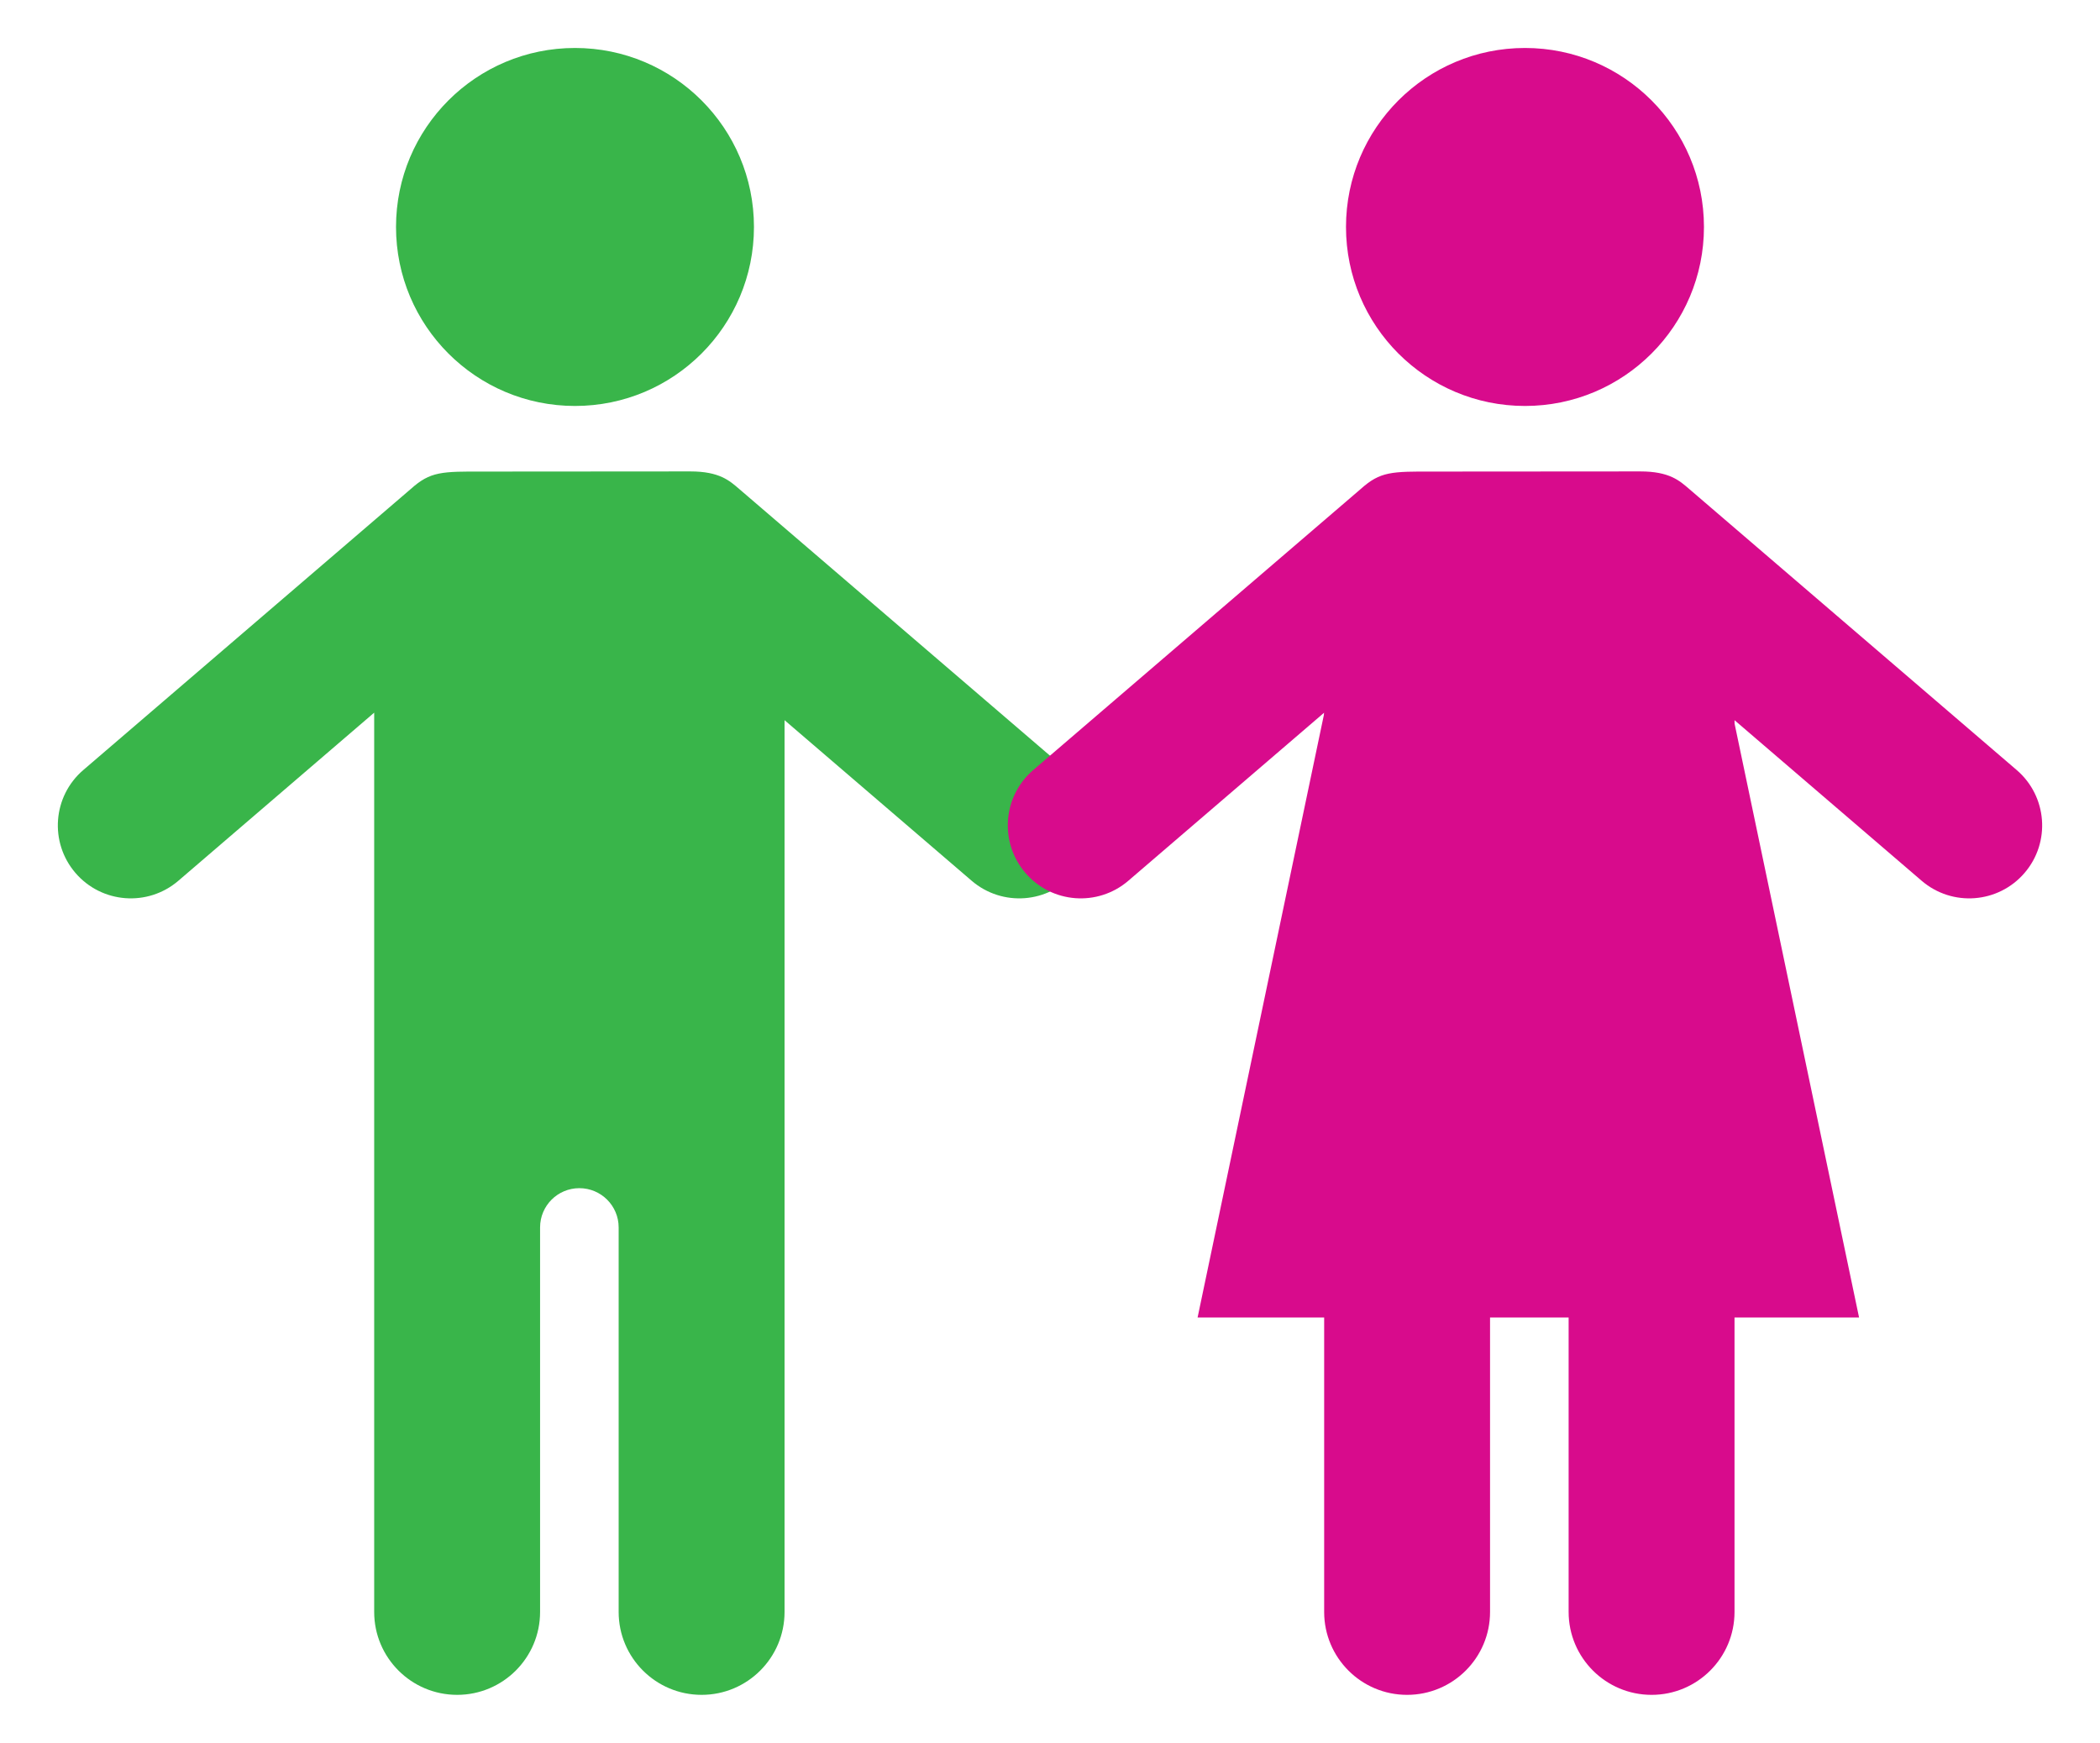 <?xml version="1.0" encoding="utf-8"?>
<!-- Generator: Adobe Illustrator 16.0.0, SVG Export Plug-In . SVG Version: 6.00 Build 0)  -->
<!DOCTYPE svg PUBLIC "-//W3C//DTD SVG 1.1//EN" "http://www.w3.org/Graphics/SVG/1.1/DTD/svg11.dtd">
<svg version="1.1" id="Calque_1" xmlns="http://www.w3.org/2000/svg" xmlns:xlink="http://www.w3.org/1999/xlink" x="0px" y="0px"
	 width="299.991px" height="248.967px" viewBox="0 0 299.991 248.967" enable-background="new 0 0 299.991 248.967"
	 xml:space="preserve">
<g>
	<g>
		<path fill="#39B54A" d="M107.705,32.421c0-14.122-11.444-25.568-25.566-25.568c-14.123,0-25.567,11.446-25.567,25.568
			c0,14.127,11.444,25.572,25.567,25.572C96.261,57.993,107.705,46.548,107.705,32.421z"/>
		<path fill="#39B54A" d="M152.385,110.003L105.606,69.86c-1.374-1.178-2.809-2.516-6.99-2.516c-1.832,0-29.412,0.021-29.412,0.021
			c-6.167-0.021-7.727-0.021-10.53,2.494l-46.777,40.143c-4.373,3.752-4.868,10.33-1.121,14.697
			c3.748,4.368,10.327,4.869,14.699,1.125l27.978-24.018v65.471v1.307v61.685c0,6.542,5.306,11.845,11.854,11.845
			c6.538,0,11.845-5.303,11.845-11.845v-54.929c0-3.101,2.515-5.607,5.606-5.607c3.102,0,5.618,2.507,5.618,5.607v54.929
			c0,6.542,5.307,11.845,11.854,11.845c6.538,0,11.846-5.303,11.846-11.845v-61.685v-1.307V102.88l26.736,22.945
			c4.371,3.744,10.951,3.243,14.699-1.125C157.256,120.333,156.752,113.755,152.385,110.003z"/>
	</g>
	<g>
		<path fill="#D80B8C" d="M243.415,32.421c0-14.122-11.451-25.568-25.566-25.568c-14.123,0-25.57,11.446-25.57,25.568
			c0,14.127,11.447,25.572,25.57,25.572C231.963,57.993,243.415,46.548,243.415,32.421z"/>
		<path fill="#D80B8C" d="M288.092,110.003L241.315,69.86c-1.373-1.178-2.809-2.516-6.994-2.516c-1.83,0-29.414,0.021-29.414,0.021
			c-6.17-0.021-7.725-0.021-10.529,2.494L147.6,110.003c-4.367,3.752-4.867,10.33-1.115,14.697
			c3.746,4.368,10.322,4.869,14.693,1.125l27.982-24.018v65.471v1.307v61.685c0,6.542,5.301,11.845,11.844,11.845
			c6.547,0,11.854-5.303,11.854-11.845v-54.929c0-3.101,2.512-5.607,5.609-5.607c3.1,0,5.617,2.507,5.617,5.607v54.929
			c0,6.542,5.307,11.845,11.854,11.845c6.537,0,11.844-5.303,11.844-11.845v-61.685v-1.307V102.88l26.738,22.945
			c4.369,3.744,10.945,3.243,14.693-1.125C292.965,120.333,292.461,113.755,288.092,110.003z"/>
	</g>
	<polygon fill="#D80B8C" points="265.573,188.21 171.079,188.21 190.727,94.464 245.922,94.464 	"/>
</g>
</svg>

